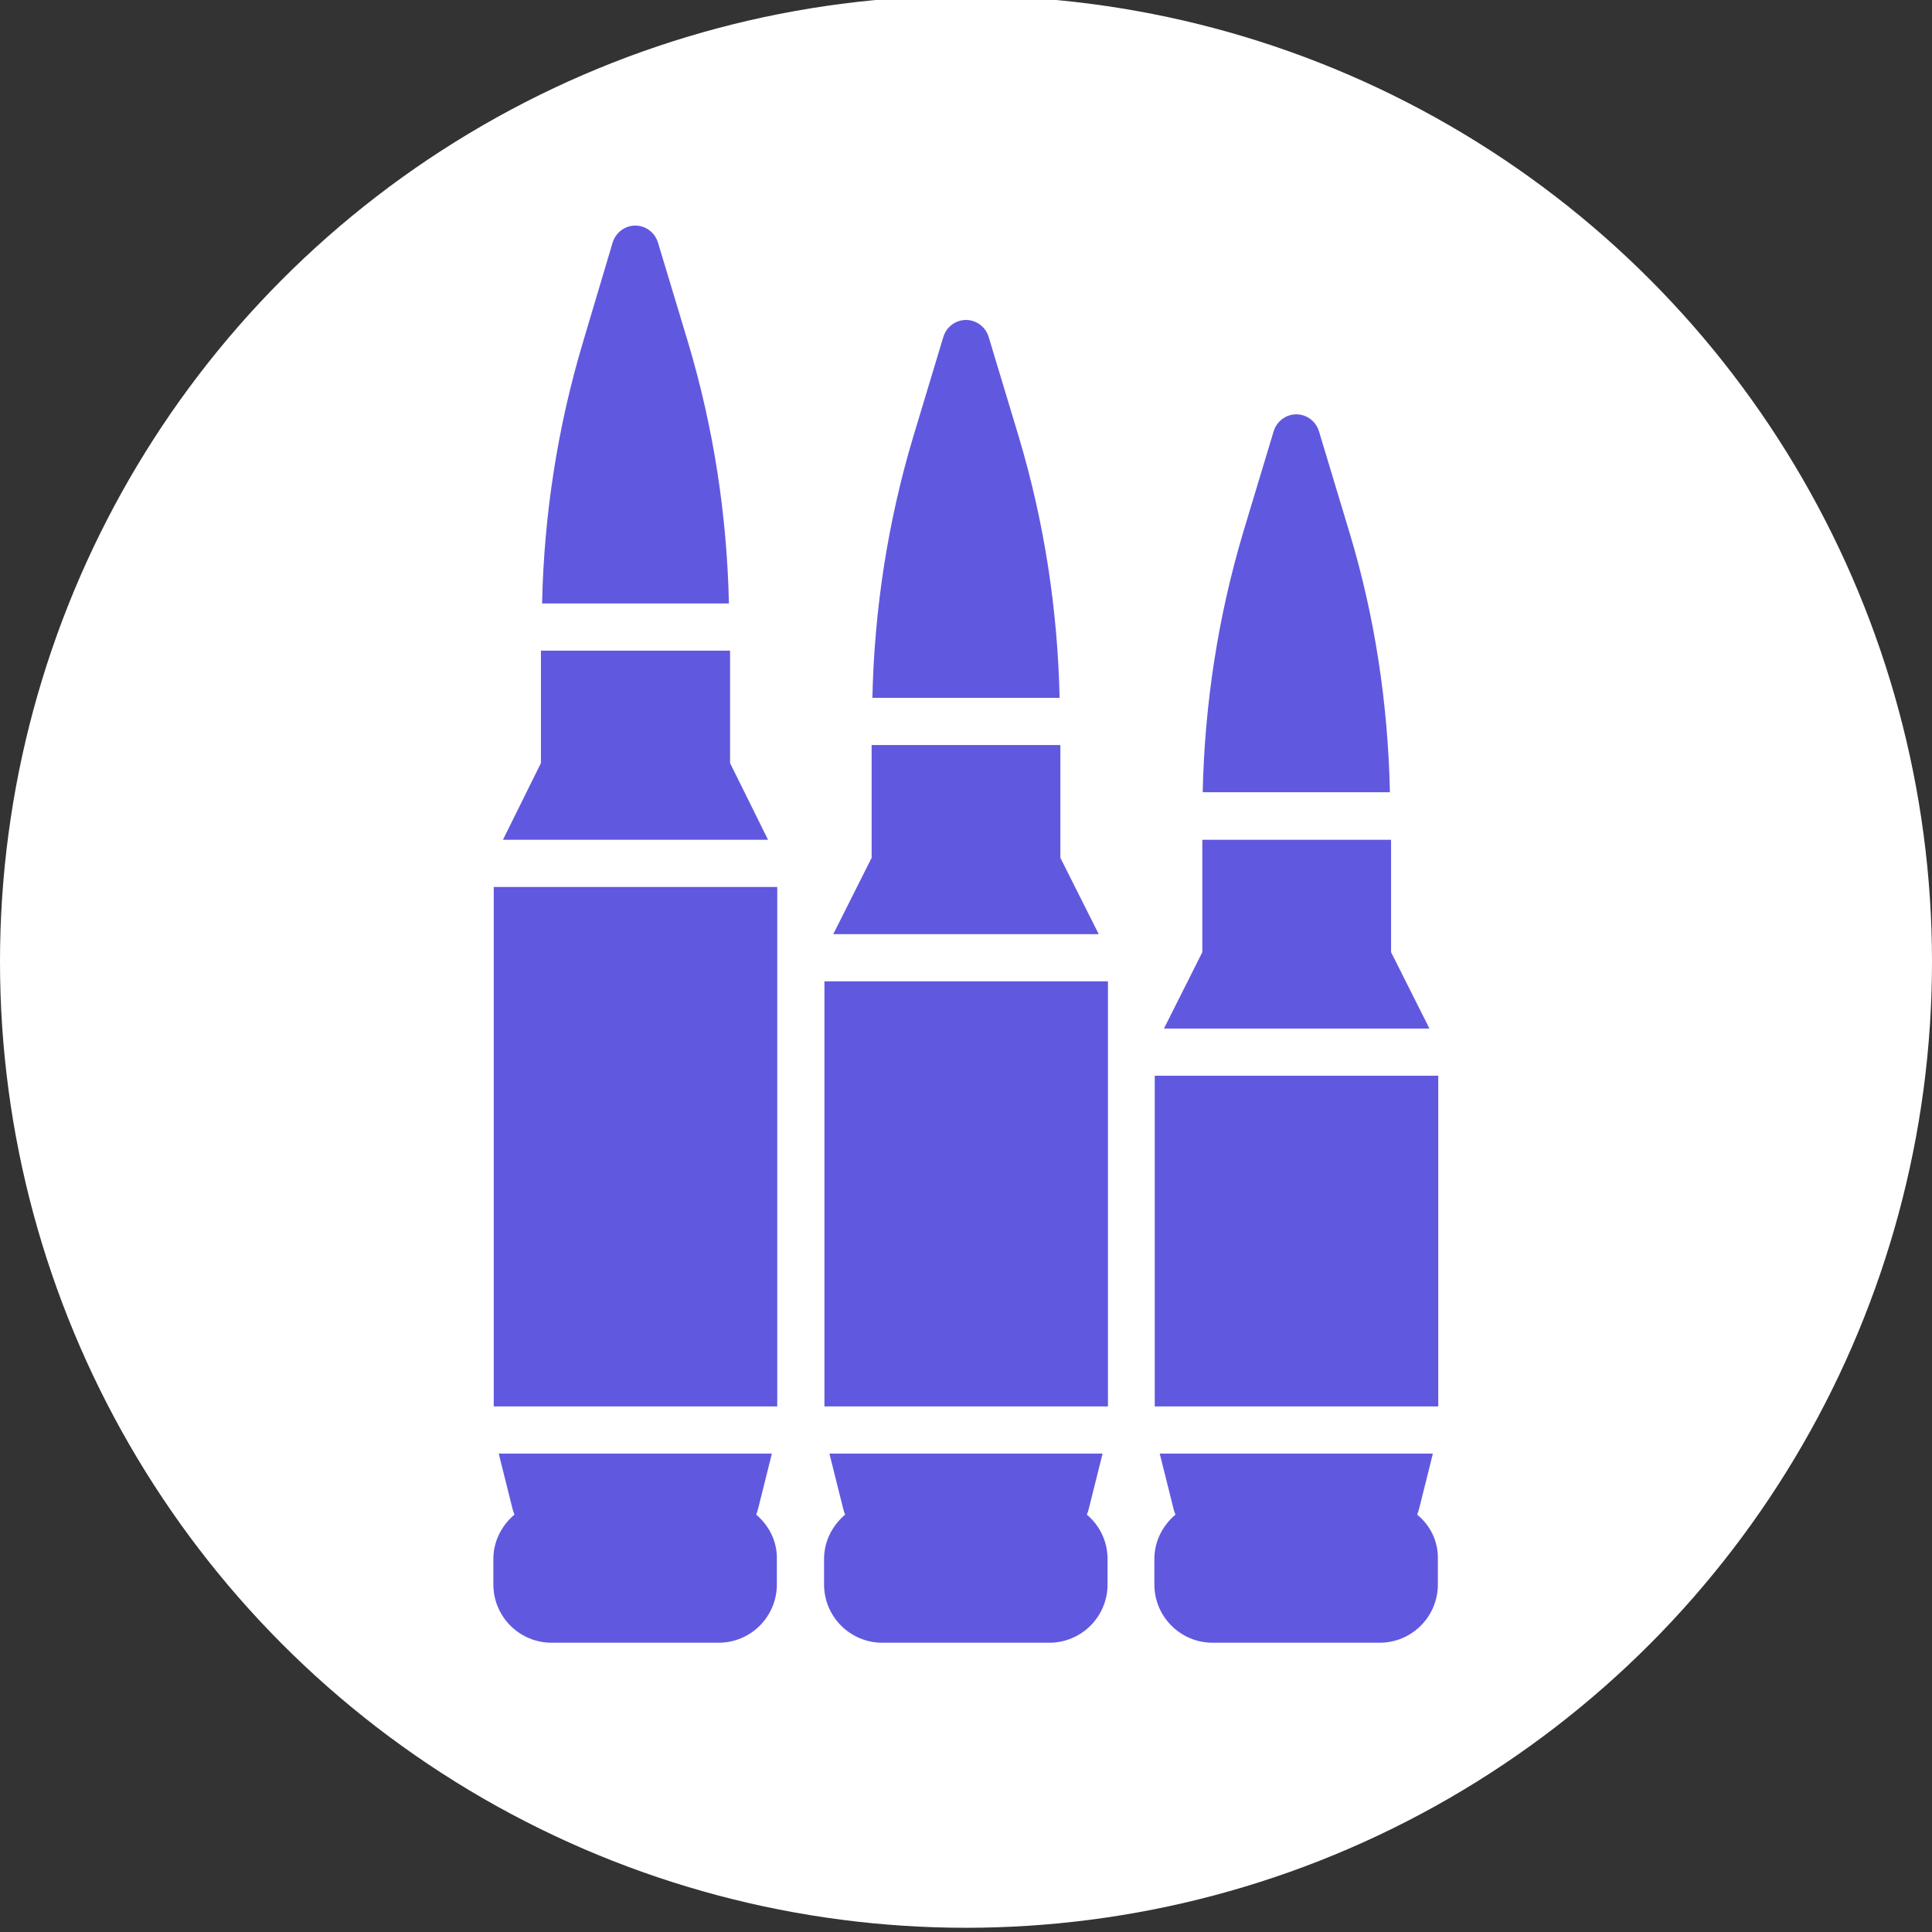 <?xml version="1.0" encoding="utf-8"?>
<!-- Generator: Adobe Illustrator 19.1.0, SVG Export Plug-In . SVG Version: 6.00 Build 0)  -->
<svg version="1.1" id="Layer_1" xmlns="http://www.w3.org/2000/svg" xmlns:xlink="http://www.w3.org/1999/xlink" x="0px" y="0px"
	 viewBox="202 -201.6 503.6 503.6" style="enable-background:new 202 -201.6 503.6 503.6;" xml:space="preserve">
<rect x="202" y="-201.6" width="503.6" height="503.6" fill="#333333" stroke="none"/>
<style type="text/css">
	.st0{fill:#FFFFFF;}
	.st1{fill:#6158E0;}
</style>
<circle class="st0" cx="453.8" cy="49.1" r="251.8"/>
<g>
	<g>
		<g>
			<rect x="330.7" y="29.6" class="st1" width="73.9" height="135.4"/>
			<polygon class="st1" points="392.3,-2.7 392.3,-32 343,-32 343,-2.7 333.1,17.3 402.2,17.3 			"/>
			<path class="st1" d="M381.4-112.2l-7.9-26.2c-0.8-2.6-3.2-4.4-5.9-4.4c-2.7,0-5.1,1.8-5.9,4.4l-7.8,26.2
				c-6.6,22.1-10.1,44.9-10.6,67.9H392C391.5-67.3,388-90.1,381.4-112.2z"/>
			<path class="st1" d="M399.1,193.2c0.2-0.5,0.4-1,0.5-1.5l3.6-14.4H332l3.6,14.4c0.1,0.5,0.3,1,0.5,1.5c-3.3,2.8-5.5,6.9-5.5,11.6
				v6.6c0,8.4,6.8,15.2,15.2,15.2h43.5c8.4,0,15.2-6.8,15.2-15.2v-6.6C404.6,200.1,402.4,196,399.1,193.2z"/>
			<polygon class="st1" points="564.6,46.6 564.6,17.3 515.4,17.3 515.4,46.6 505.4,66.5 574.6,66.5 			"/>
			<rect x="503" y="78.8" class="st1" width="73.9" height="86.2"/>
			<path class="st1" d="M553.7-63l-7.9-26.2c-0.8-2.6-3.2-4.4-5.9-4.4c-2.7,0-5.1,1.8-5.9,4.4L526.1-63
				c-6.6,22.1-10.1,44.9-10.6,67.9h48.8C563.8-18.1,560.4-40.9,553.7-63z"/>
			<path class="st1" d="M571.4,193.2c0.2-0.5,0.4-1,0.5-1.5l3.6-14.4h-71.2l3.6,14.4c0.1,0.5,0.3,1,0.5,1.5
				c-3.3,2.8-5.5,6.9-5.5,11.6v6.6c0,8.4,6.8,15.2,15.2,15.2h43.5c8.4,0,15.2-6.8,15.2-15.2v-6.6C576.9,200.1,574.8,196,571.4,193.2
				z"/>
			<rect x="416.9" y="54.2" class="st1" width="73.9" height="110.8"/>
			<polygon class="st1" points="478.4,22 478.4,-7.4 429.2,-7.4 429.2,22 419.2,41.9 488.4,41.9 			"/>
			<path class="st1" d="M467.6-87.6l-7.9-26.2c-0.8-2.6-3.2-4.4-5.9-4.4c-2.7,0-5.1,1.8-5.9,4.4L440-87.6
				c-6.6,22.1-10.1,44.9-10.6,67.9h48.8C477.7-42.7,474.2-65.5,467.6-87.6z"/>
			<path class="st1" d="M485.3,193.2c0.2-0.5,0.4-1,0.5-1.5l3.6-14.4h-71.2l3.6,14.4c0.1,0.5,0.3,1,0.5,1.5
				c-3.3,2.8-5.5,6.9-5.5,11.6v6.6c0,8.4,6.8,15.2,15.2,15.2h43.5c8.4,0,15.2-6.8,15.2-15.2v-6.6C490.7,200.1,488.6,196,485.3,193.2
				z"/>
		</g>
	</g>
</g>
</svg>
